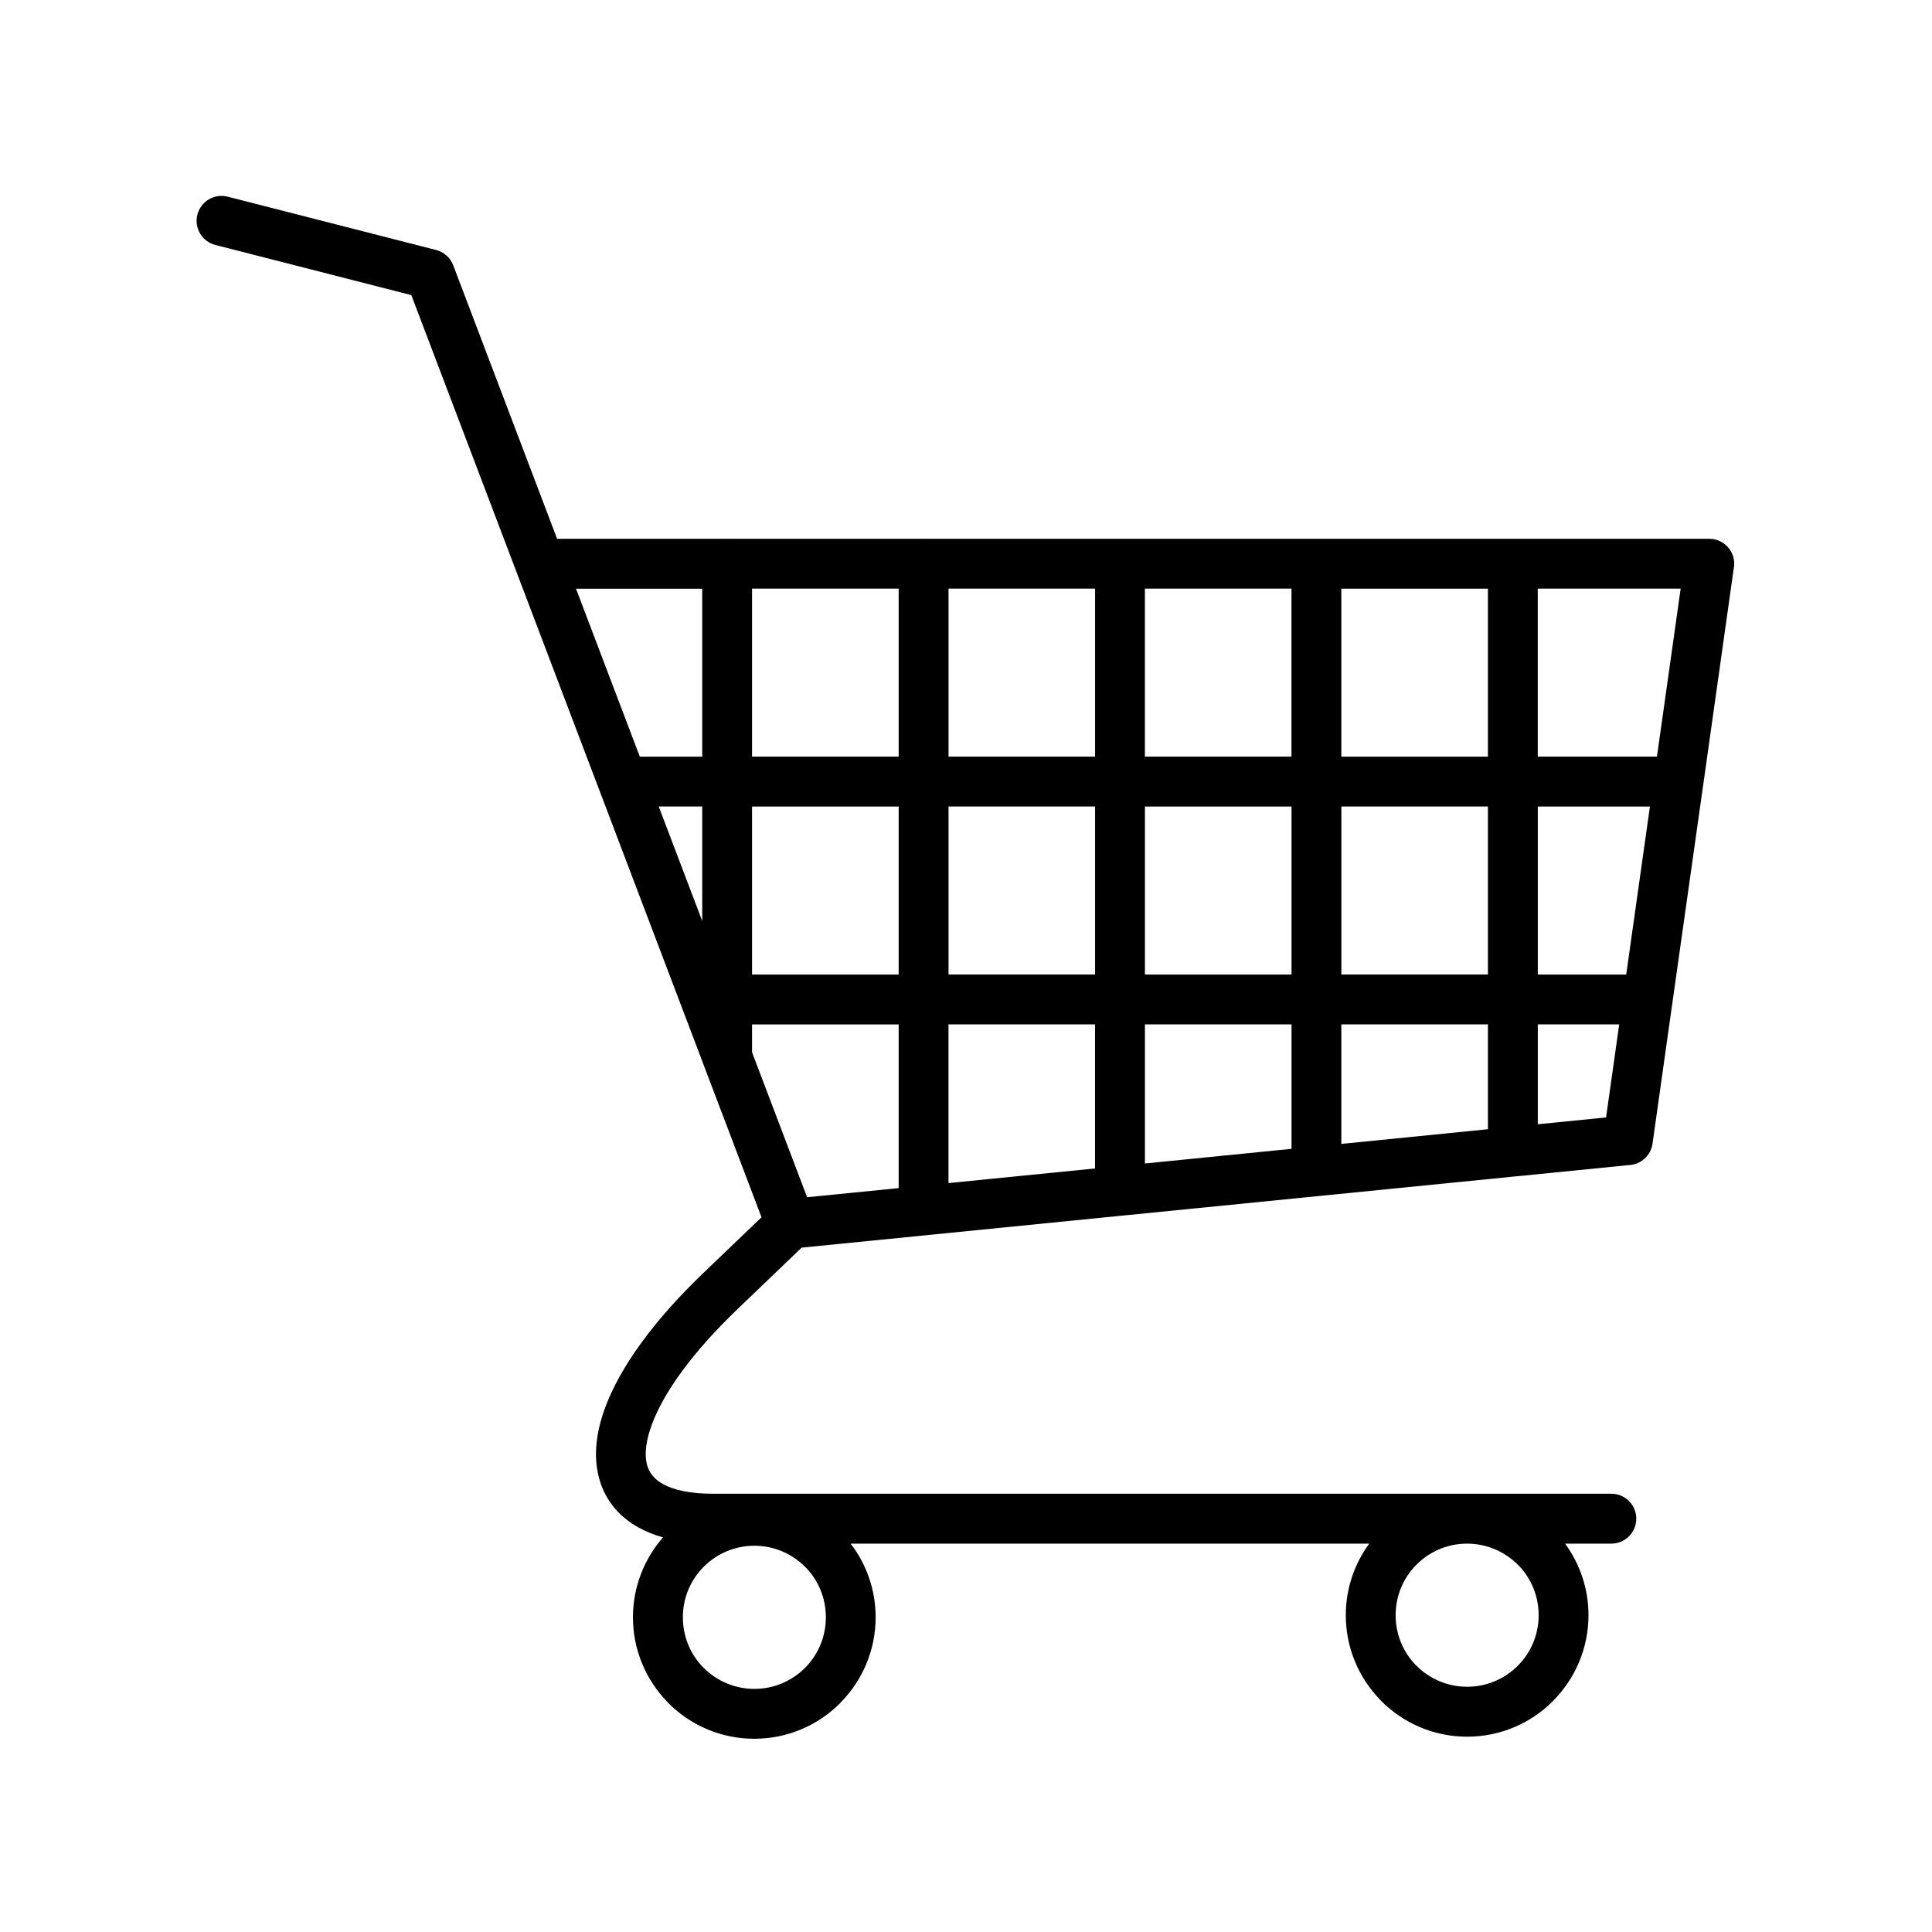 <svg xmlns="http://www.w3.org/2000/svg" xmlns:xlink="http://www.w3.org/1999/xlink" width="500" zoomAndPan="magnify" viewBox="0 0 375 375" height="500" preserveAspectRatio="xMidYMid meet" version="1.0"><defs><clipPath id="4c7c28d4d1"><path d="M 38 38 L 336.75 38 L 336.75 337.5 L 38 337.5 Z M 38 38 " clip-rule="nonzero"/></clipPath></defs><g clip-path="url(#4c7c28d4d1)"><path fill="#000000" d="M 330.539 152.715 C 330.582 152.516 330.613 152.305 330.629 152.094 L 336.5 110.453 C 336.57 110.121 336.613 109.777 336.613 109.426 C 336.613 106.754 334.445 104.582 331.773 104.582 L 293.668 104.582 C 293.66 104.582 293.652 104.582 293.645 104.582 C 293.637 104.582 293.629 104.582 293.621 104.582 L 255.562 104.582 C 255.547 104.582 255.531 104.582 255.516 104.582 C 255.504 104.582 255.488 104.582 255.473 104.582 L 217.457 104.582 C 217.434 104.582 217.41 104.582 217.391 104.582 C 217.367 104.582 217.344 104.582 217.32 104.582 L 179.352 104.582 C 179.32 104.582 179.293 104.574 179.262 104.574 C 179.23 104.574 179.203 104.582 179.172 104.582 L 141.238 104.582 C 141.199 104.582 141.164 104.574 141.133 104.574 C 141.098 104.574 141.059 104.582 141.027 104.582 L 108.133 104.582 L 87.98 51.516 C 87.406 49.98 86.125 48.918 84.66 48.527 L 44.184 38.172 C 41.602 37.516 38.969 39.078 38.309 41.672 C 37.652 44.262 39.215 46.895 41.805 47.547 L 79.84 57.281 L 107.227 129.387 L 132.281 195.375 C 132.344 195.586 132.426 195.789 132.516 195.988 L 136.496 206.473 C 136.562 206.688 136.645 206.898 136.734 207.109 L 147.809 236.27 L 136.512 247.094 C 126.699 256.492 120.355 265.461 117.504 273.098 C 115.664 278.031 115.215 282.555 116.168 286.461 C 117.207 290.781 119.824 294.219 124.008 296.523 C 125.398 297.289 126.957 297.926 128.691 298.41 C 125.062 302.559 122.855 307.98 122.855 313.918 C 122.855 320.266 125.375 326.039 129.477 330.281 L 129.754 330.59 C 134.02 334.855 139.906 337.492 146.41 337.492 C 152.91 337.492 158.805 334.848 163.062 330.59 L 163.062 330.566 C 167.32 326.301 169.961 320.406 169.961 313.918 C 169.961 308.539 168.152 303.586 165.105 299.617 L 265.762 299.617 C 262.91 303.516 261.219 308.316 261.219 313.512 C 261.219 319.859 263.738 325.633 267.84 329.879 L 268.117 330.184 C 272.383 334.453 278.27 337.09 284.773 337.09 C 291.273 337.09 297.168 334.445 301.426 330.184 L 301.426 330.164 C 305.684 325.895 308.324 320.004 308.324 313.512 C 308.324 308.324 306.633 303.516 303.781 299.617 L 312.762 299.617 C 315.434 299.617 317.602 297.445 317.602 294.773 C 317.602 292.098 315.434 289.93 312.762 289.93 C 312.762 289.93 138.328 289.93 138.328 289.93 C 134.078 289.93 130.859 289.262 128.668 288.051 C 126.977 287.113 125.938 285.797 125.551 284.188 C 125.062 282.164 125.391 279.543 126.543 276.453 C 128.902 270.141 134.453 262.43 143.207 254.043 L 155.598 242.168 L 179.418 239.789 C 179.637 239.781 179.852 239.758 180.07 239.723 L 217.555 235.977 C 217.77 235.969 217.98 235.949 218.191 235.918 L 255.684 232.176 C 255.898 232.168 256.109 232.145 256.309 232.113 L 293.809 228.371 C 294.02 228.363 294.23 228.34 294.43 228.312 L 316.27 226.133 C 318.516 225.996 320.43 224.289 320.754 221.977 L 324.559 194.996 C 324.605 194.793 324.637 194.582 324.648 194.367 Z M 156.238 323.746 C 153.734 326.254 150.254 327.812 146.422 327.812 C 142.594 327.812 139.121 326.254 136.605 323.746 L 136.383 323.535 C 134.004 321.043 132.543 317.652 132.543 313.918 C 132.543 310.066 134.094 306.594 136.605 304.094 C 139.113 301.586 142.594 300.027 146.422 300.027 C 150.254 300.027 153.727 301.586 156.238 304.094 L 156.465 304.305 C 158.844 306.797 160.301 310.18 160.301 313.918 C 160.301 317.773 158.746 321.246 156.238 323.746 Z M 294.586 303.688 L 294.812 303.898 C 297.191 306.391 298.652 309.777 298.652 313.512 C 298.652 317.359 297.102 320.836 294.586 323.336 C 292.082 325.844 288.602 327.398 284.773 327.398 C 280.941 327.398 277.469 325.844 274.957 323.336 L 274.73 323.125 C 272.352 320.633 270.891 317.242 270.891 313.504 C 270.891 309.656 272.441 306.184 274.957 303.684 C 277.461 301.172 280.941 299.617 284.773 299.617 C 288.602 299.625 292.074 301.18 294.586 303.688 Z M 156.66 232.383 L 145.973 204.25 L 145.973 198.836 L 174.43 198.836 L 174.43 230.609 Z M 250.676 146.859 L 222.223 146.859 L 222.223 114.254 L 250.676 114.254 C 250.676 120.672 250.676 132.824 250.676 146.859 Z M 260.359 114.262 L 288.805 114.262 L 288.805 146.867 L 260.352 146.867 L 260.352 114.262 Z M 222.23 156.551 L 250.684 156.551 C 250.684 167.375 250.684 178.754 250.684 189.156 L 222.23 189.156 Z M 212.555 189.148 L 184.109 189.148 L 184.109 156.543 L 212.555 156.543 Z M 212.555 146.859 L 184.109 146.859 L 184.109 114.254 L 212.555 114.254 Z M 174.43 146.859 L 145.973 146.859 L 145.973 114.254 L 174.43 114.254 Z M 174.43 156.551 L 174.43 189.156 L 145.973 189.156 L 145.973 156.551 Z M 136.301 178.762 L 127.859 156.543 L 136.301 156.543 Z M 184.102 198.828 L 212.547 198.828 L 212.547 226.797 L 184.102 229.637 Z M 222.23 198.828 L 250.684 198.828 C 250.684 209.332 250.684 218.055 250.684 222.988 L 222.23 225.832 Z M 260.359 198.828 L 288.805 198.828 L 288.805 219.184 L 260.352 222.031 L 260.352 198.828 Z M 260.359 189.148 L 260.359 156.543 L 288.805 156.543 L 288.805 189.148 Z M 298.484 156.551 L 320.25 156.551 L 315.648 189.156 L 298.484 189.156 Z M 321.613 146.859 L 298.477 146.859 L 298.477 114.254 L 326.215 114.254 Z M 136.301 114.262 L 136.301 146.867 L 124.188 146.867 L 116.258 125.996 L 111.805 114.27 L 136.301 114.27 Z M 298.484 218.219 L 298.484 198.828 L 314.289 198.828 L 311.734 216.895 Z M 298.484 218.219 " fill-opacity="1" fill-rule="nonzero"/></g></svg>